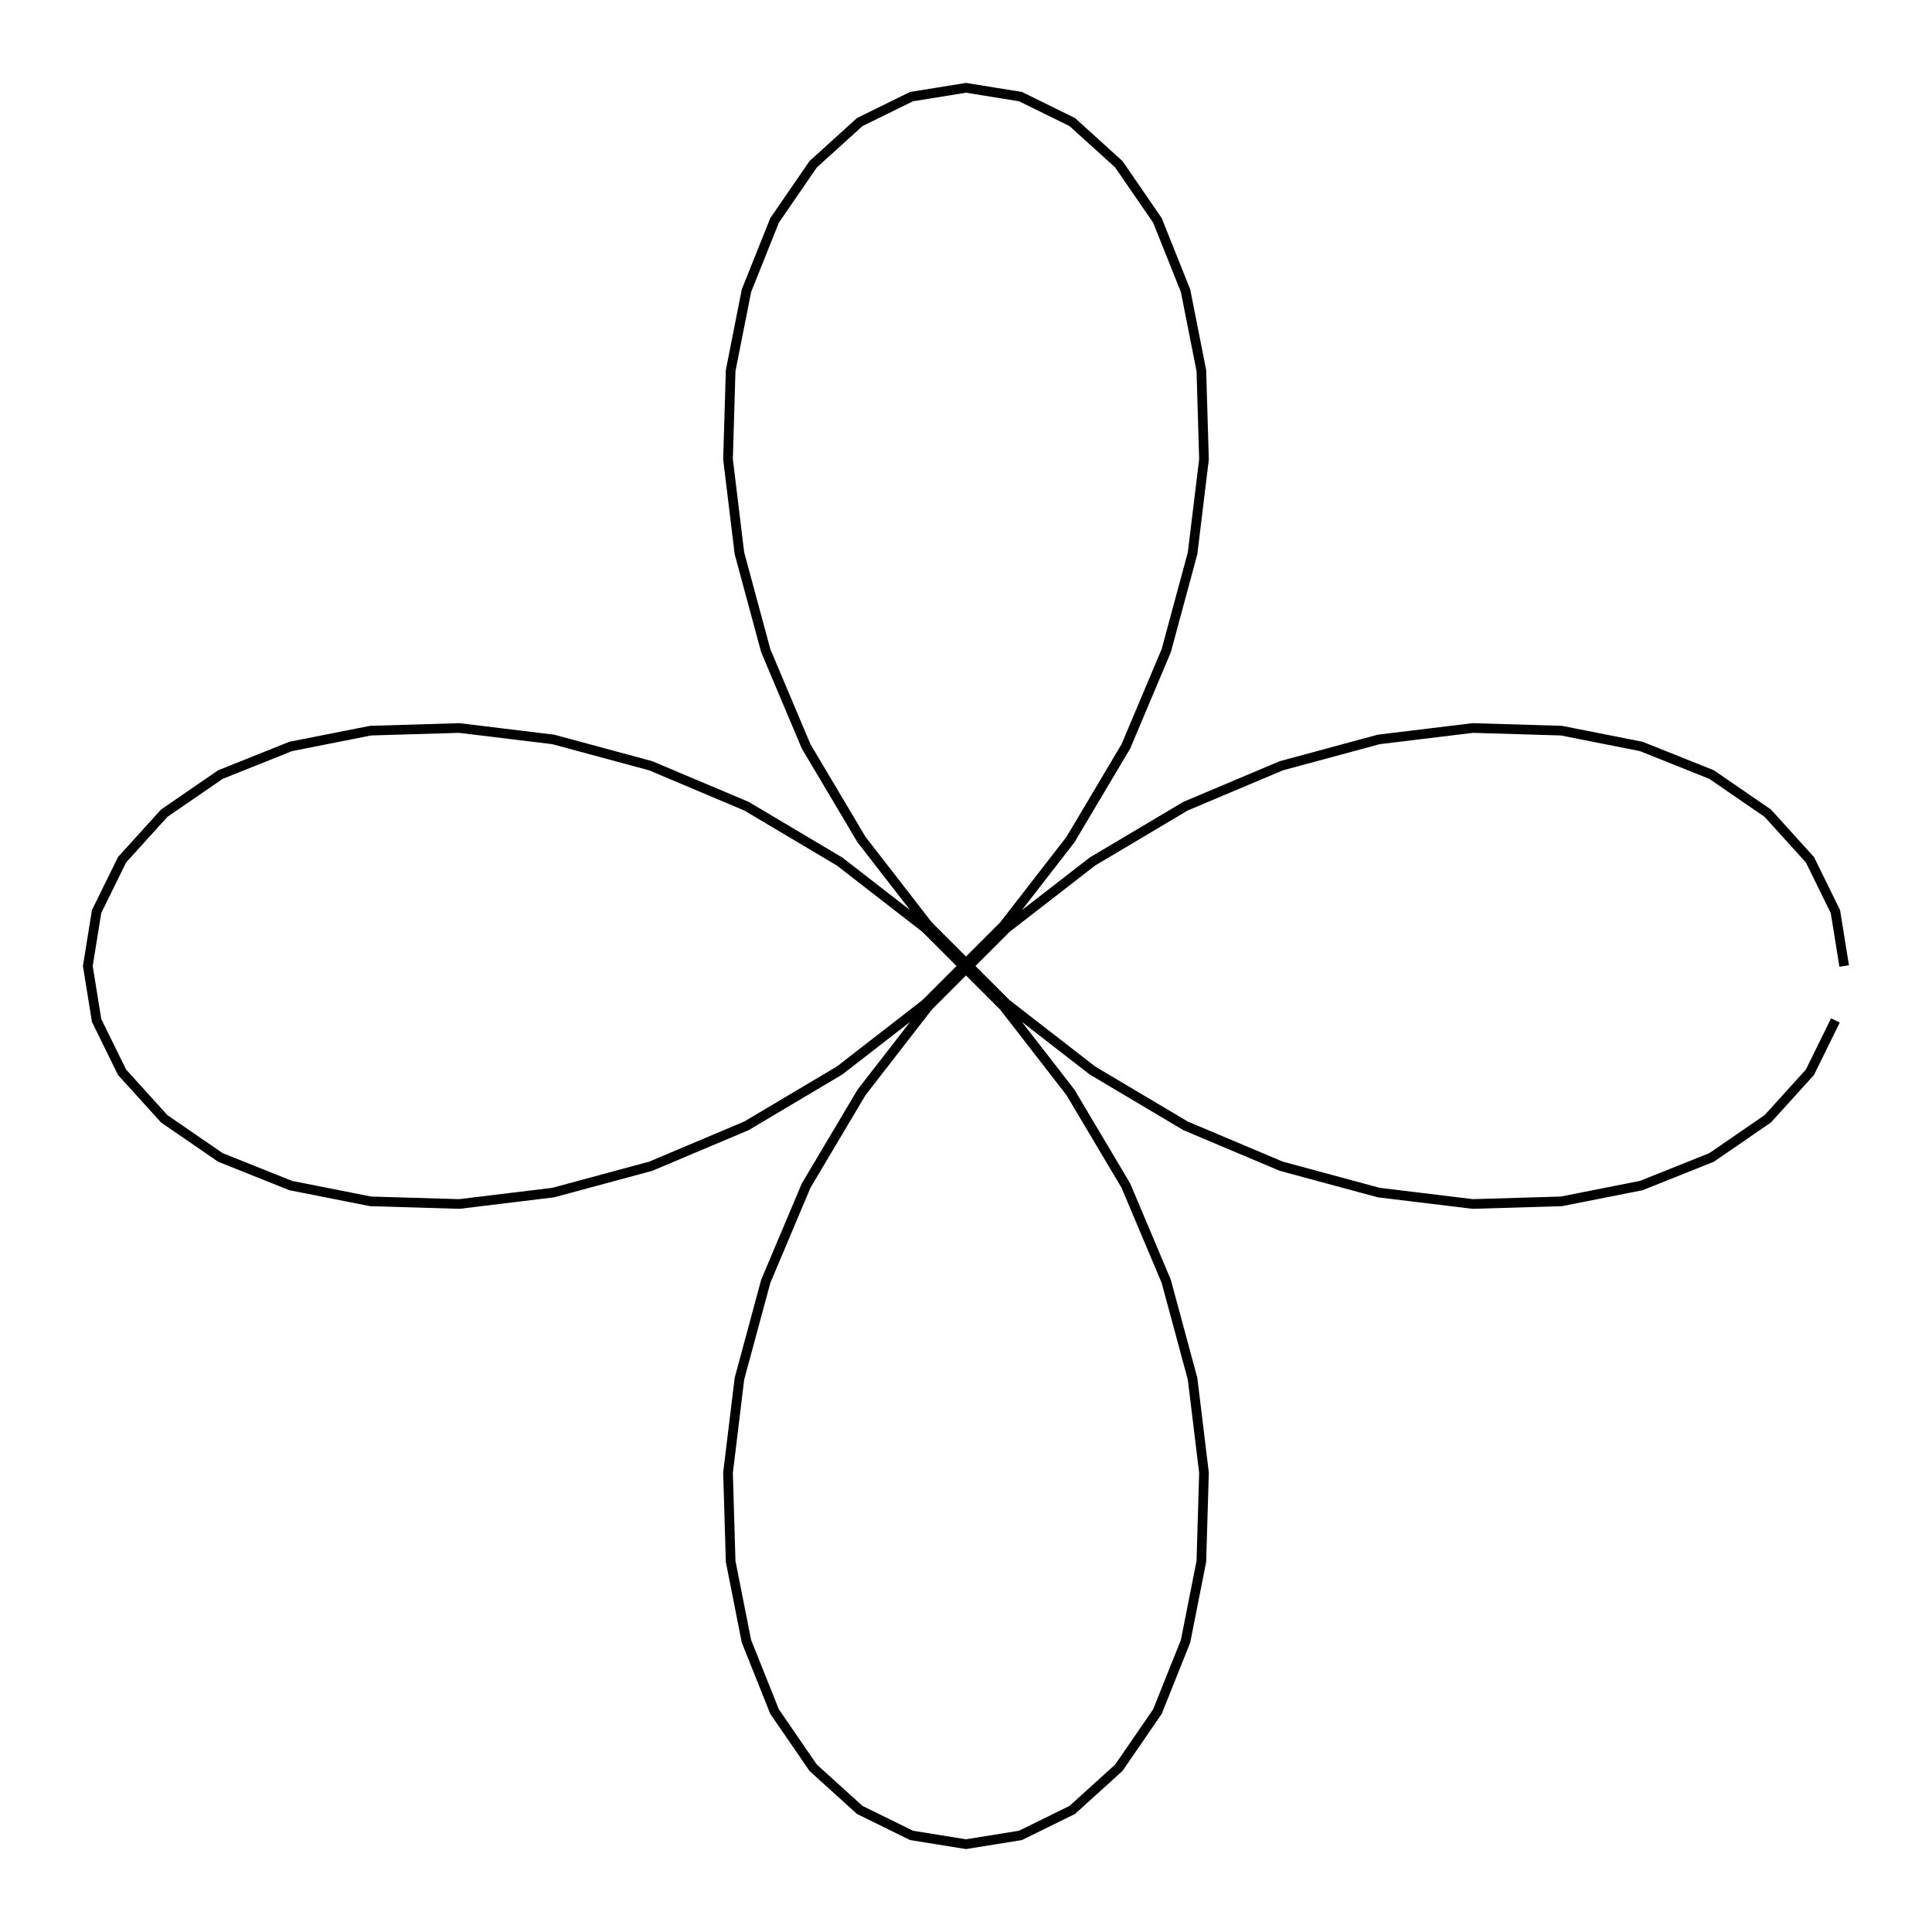<svg xmlns="http://www.w3.org/2000/svg" width="100.0" height="100.0" viewBox="-55.000 -55.000 110.000 110.000">
<g fill="none" stroke="black" stroke-width="0.01%" transform="translate(0, 0) scale(50, -50)">
<polyline points="1.000,0.000 0.990,0.062 0.961,0.121 0.913,0.174 0.849,0.218 0.769,0.250 0.678,0.268 0.577,0.271 0.470,0.258 0.359,0.228 0.250,0.182 0.144,0.119 0.046,0.043 -0.043,-0.046 -0.119,-0.144 -0.182,-0.250 -0.228,-0.359 -0.258,-0.470 -0.271,-0.577 -0.268,-0.678 -0.250,-0.769 -0.218,-0.849 -0.174,-0.913 -0.121,-0.961 -0.062,-0.990 0.000,-1.000 0.062,-0.990 0.121,-0.961 0.174,-0.913 0.218,-0.849 0.250,-0.769 0.268,-0.678 0.271,-0.577 0.258,-0.470 0.228,-0.359 0.182,-0.250 0.119,-0.144 0.043,-0.046 -0.046,0.043 -0.144,0.119 -0.250,0.182 -0.359,0.228 -0.470,0.258 -0.577,0.271 -0.678,0.268 -0.769,0.250 -0.849,0.218 -0.913,0.174 -0.961,0.121 -0.990,0.062 -1.000,-0.000 -0.990,-0.062 -0.961,-0.121 -0.913,-0.174 -0.849,-0.218 -0.769,-0.250 -0.678,-0.268 -0.577,-0.271 -0.470,-0.258 -0.359,-0.228 -0.250,-0.182 -0.144,-0.119 -0.046,-0.043 0.043,0.046 0.119,0.144 0.182,0.250 0.228,0.359 0.258,0.470 0.271,0.577 0.268,0.678 0.250,0.769 0.218,0.849 0.174,0.913 0.121,0.961 0.062,0.990 0.000,1.000 -0.062,0.990 -0.121,0.961 -0.174,0.913 -0.218,0.849 -0.250,0.769 -0.268,0.678 -0.271,0.577 -0.258,0.470 -0.228,0.359 -0.182,0.250 -0.119,0.144 -0.043,0.046 0.046,-0.043 0.144,-0.119 0.250,-0.182 0.359,-0.228 0.470,-0.258 0.577,-0.271 0.678,-0.268 0.769,-0.250 0.849,-0.218 0.913,-0.174 0.961,-0.121 0.990,-0.062" />
</g>
</svg>